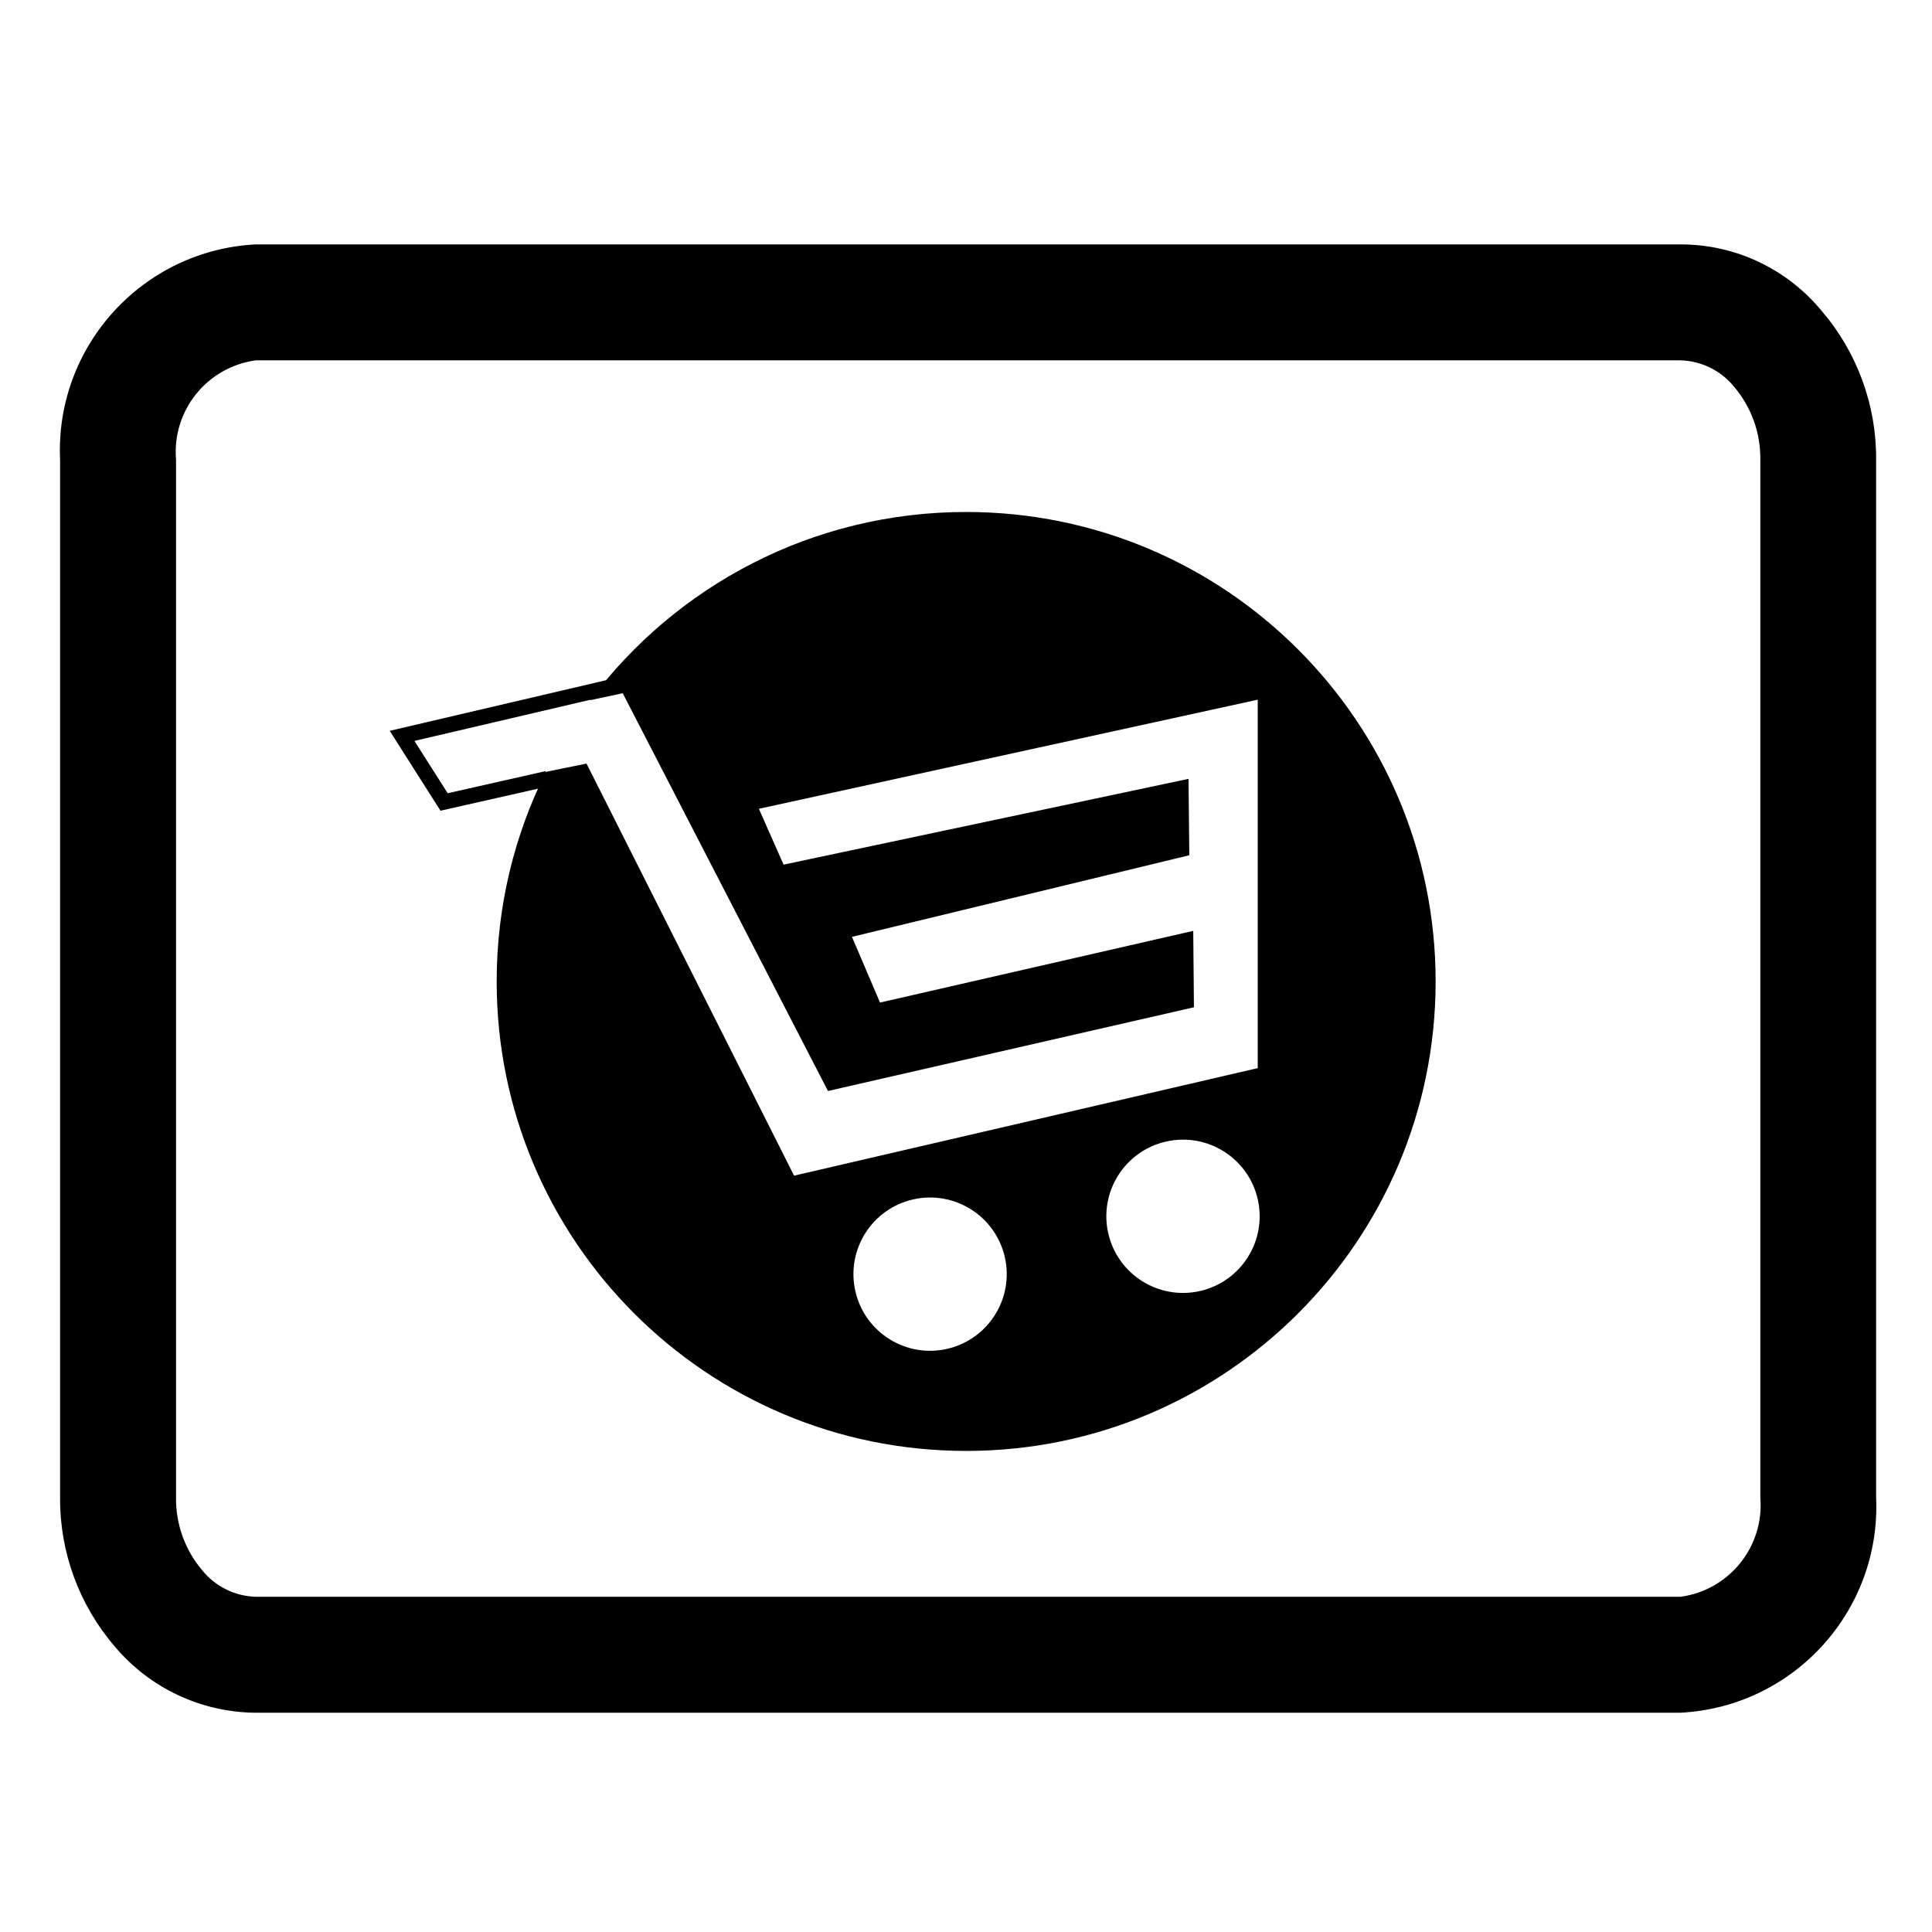 <?xml version="1.0" encoding="utf-8"?>
<!-- Generator: Adobe Illustrator 16.0.0, SVG Export Plug-In . SVG Version: 6.00 Build 0)  -->
<!DOCTYPE svg PUBLIC "-//W3C//DTD SVG 1.1//EN" "http://www.w3.org/Graphics/SVG/1.1/DTD/svg11.dtd">
<svg version="1.1" id="Layer_1" xmlns="http://www.w3.org/2000/svg" xmlns:xlink="http://www.w3.org/1999/xlink" x="0px" y="0px"
	 width="500px" height="500px" viewBox="0 0 500 500" enable-background="new 0 0 500 500" xml:space="preserve">
<path d="M250.04,132.5c-39.8,0-75.12,19.13-97.29,48.7l8.41-1.79l53.12,102.939l94.71-21.67l-0.181-19.77l-81.06,18.55l-7.26-17
	l87.3-21.12l-0.2-19.77l-104.8,22.2l-6.39-14.45l129.1-28.24v95.35l-119.99,27.83l-53.72-106.64l-10.49,2.13
	c-8.17,16.33-12.76,34.75-12.76,54.25c0,67.1,54.39,121.5,121.5,121.5c67.1,0,121.5-54.4,121.5-121.5
	C371.54,186.9,317.14,132.5,250.04,132.5z M245.12,349.08c-10.67,2.45-21.31-4.23-23.75-14.91s4.23-21.31,14.9-23.75
	c10.69-2.45,21.32,4.23,23.77,14.9C262.48,336,255.8,346.64,245.12,349.08z M310.59,334.11c-10.68,2.439-21.32-4.23-23.77-14.91
	c-2.44-10.681,4.239-21.32,14.92-23.76c10.68-2.44,21.31,4.229,23.76,14.909C327.94,321.03,321.27,331.66,310.59,334.11z"/>
<path d="M65.942,443.251c-13.98-0.163-27.197-6.405-36.205-17.098c-9.253-10.733-14.295-24.461-14.189-38.632v-268.5
	C14.221,89.667,36.847,64.75,66.193,63.249h368.743c14.08-0.01,27.43,6.259,36.414,17.098c9.256,10.74,14.299,24.476,14.189,38.653
	v268.5c1.314,29.347-21.309,54.25-50.645,55.751H66.172H65.942z M434.895,93.259H66.172C53.545,94.985,44.483,106.301,45.559,119
	v268.5c-0.103,6.912,2.307,13.627,6.78,18.897c3.383,4.179,8.417,6.677,13.792,6.844h368.805
	c12.637-1.716,21.709-13.035,20.635-25.741V119c0.102-6.912-2.309-13.626-6.781-18.897c-3.383-4.179-8.416-6.677-13.791-6.843
	h-0.062H434.895z M434.895,78.254h0.209H434.895z"/>
<g>
	<polyline fill="none" stroke="#000000" stroke-width="4" stroke-miterlimit="10" points="141.591,201.529 114.93,207.55 
		104.055,190.442 157.25,178 	"/>
</g>
</svg>
